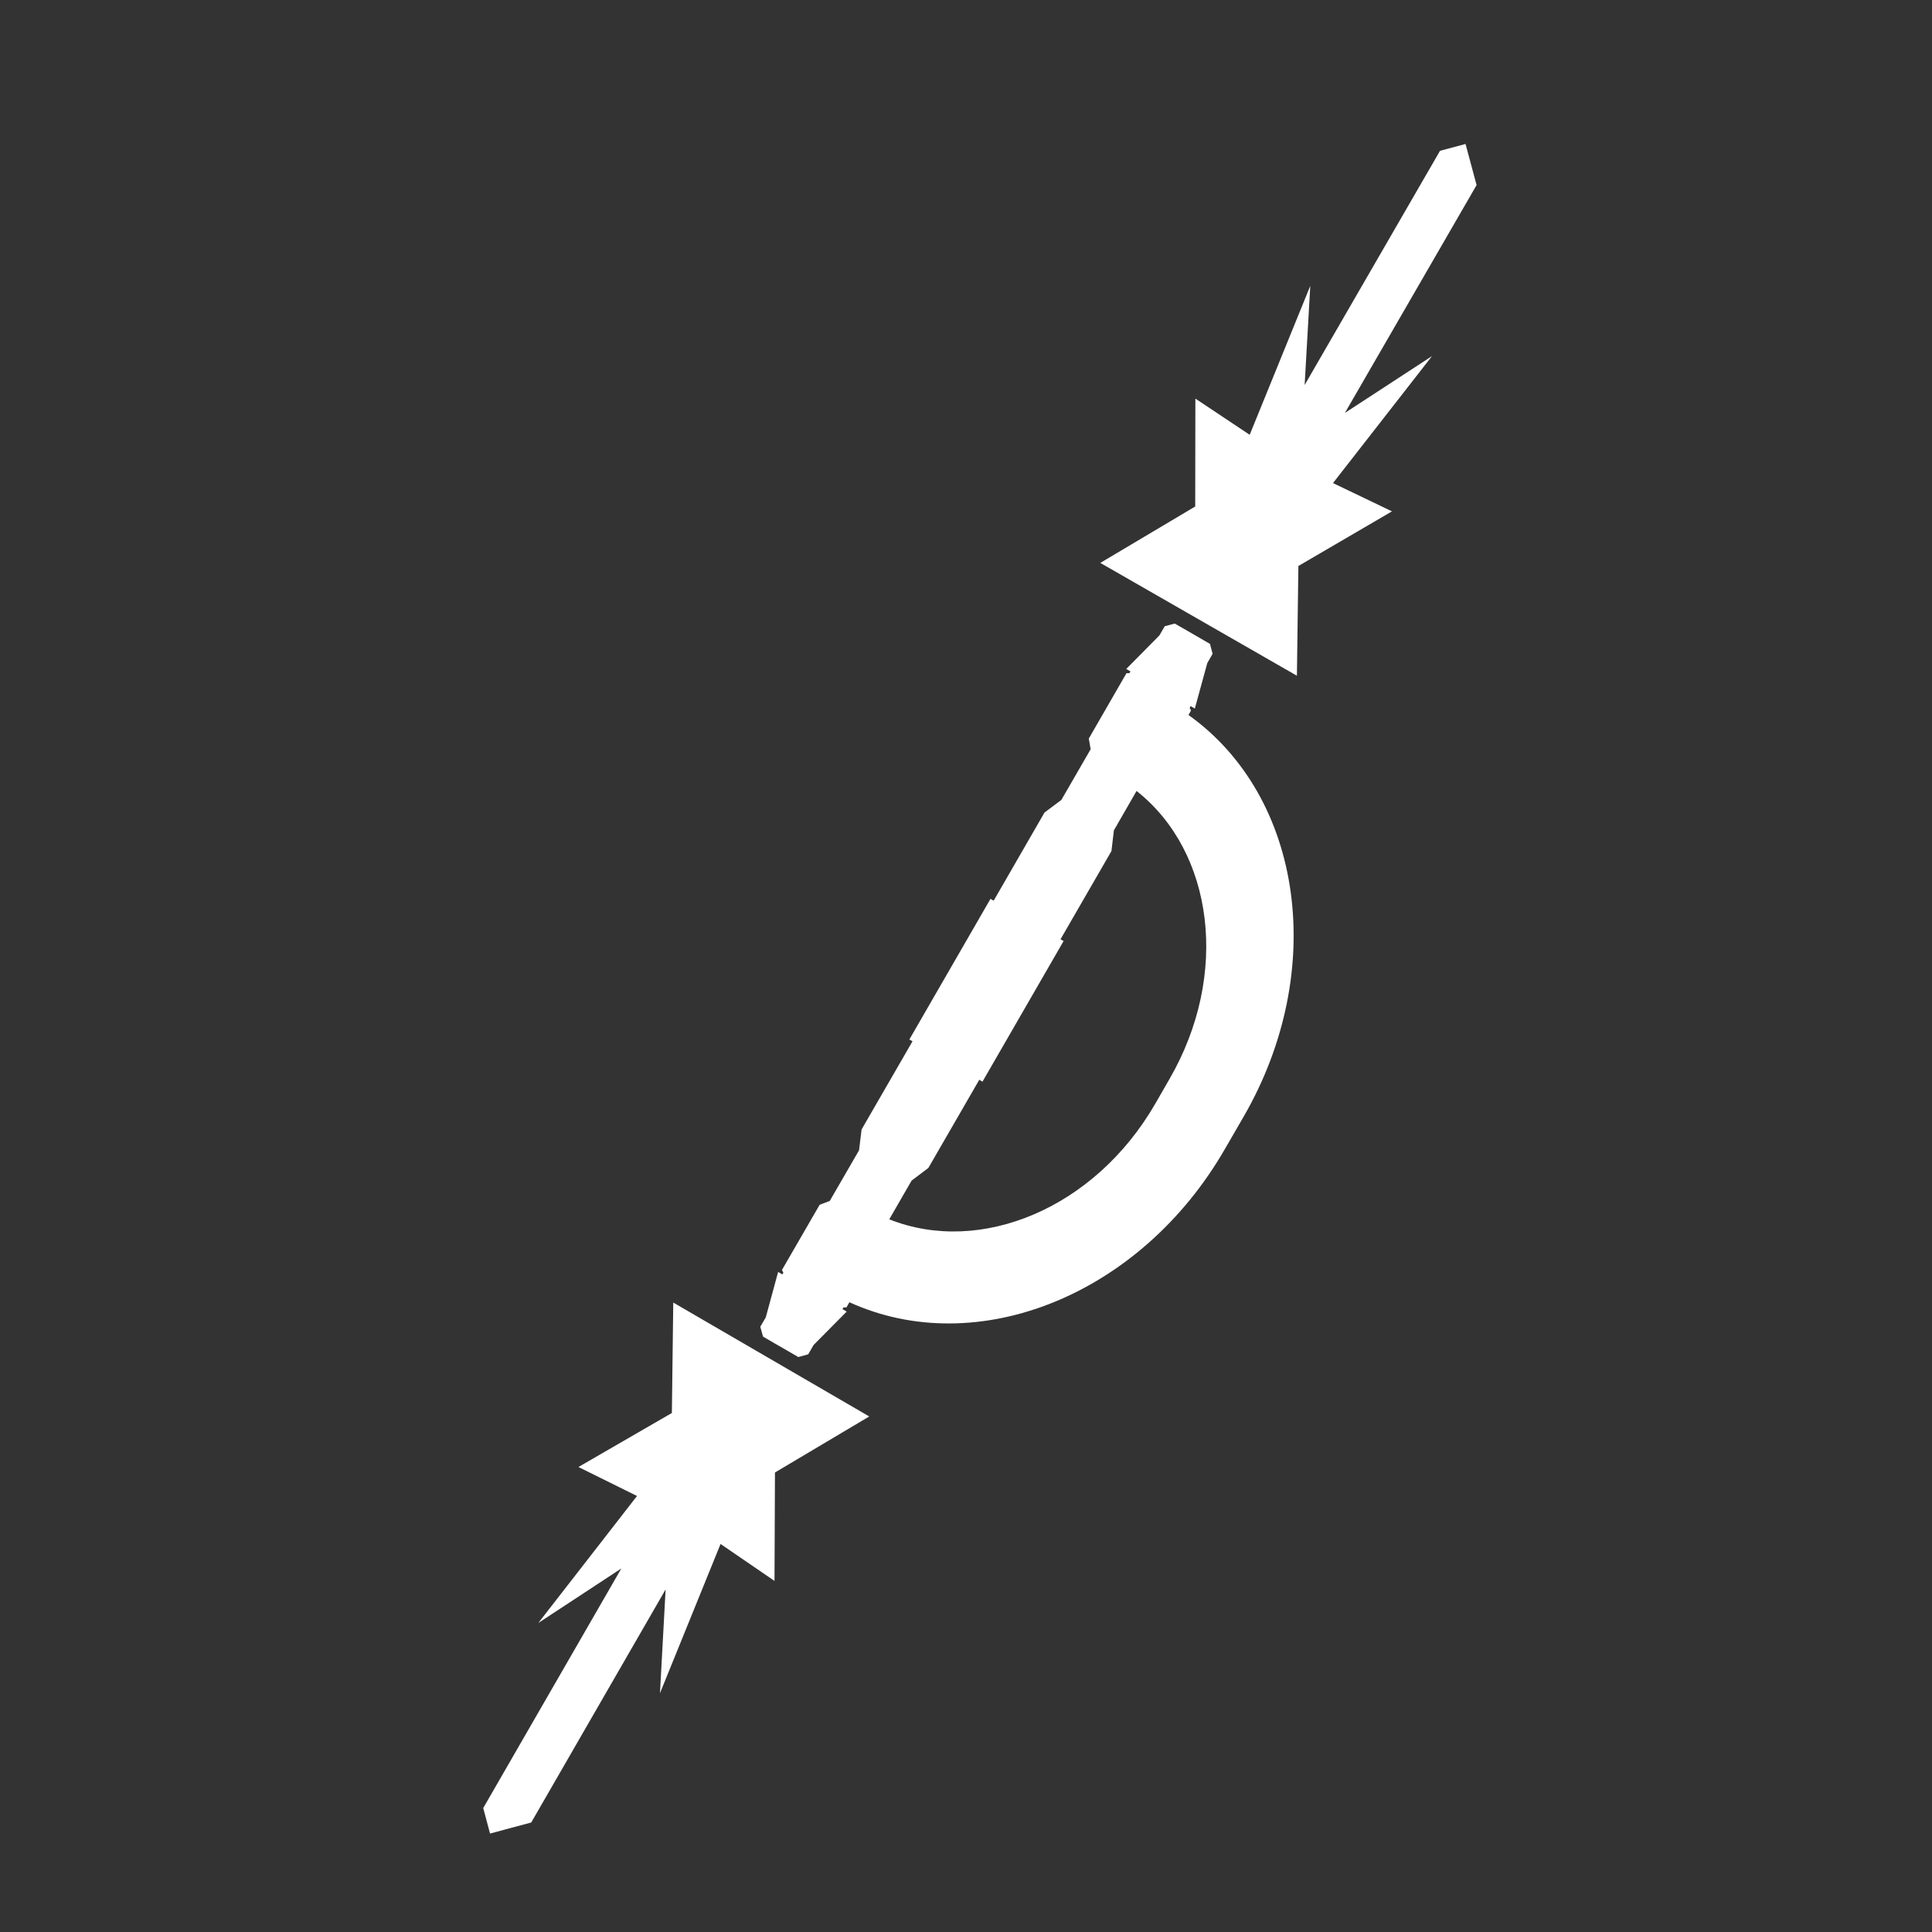 ﻿<?xml version="1.0" encoding="UTF-8" standalone="no"?>
<!DOCTYPE svg PUBLIC "-//W3C//DTD SVG 20010904//EN" "http://www.w3.org/TR/2001/REC-SVG-20010904/DTD/svg10.dtd">
<svg version="1.1" id="Frosty Editor v1.0.6.3" xmlns="http://www.w3.org/2000/svg" d1p1:xlink="http://www.w3.org/1999/xlink" viewBox="0 0 25 25" xmlns:d1p1="xmlns">
  <rect x="0" y="0" width="25" height="25" fill="#333333" stroke="none"/>
  <path stroke="none" fill="#ffffffff" d="M 18.964,1.863 C 18.634,1.951 18.634,1.951 18.634,1.951 18.050,2.961 17.466,3.972 16.882,4.982 16.907,4.555 16.931,4.127 16.955,3.699 16.694,4.342 16.433,4.984 16.171,5.626 15.937,5.470 15.703,5.314 15.468,5.158 15.468,5.623 15.466,6.088 15.466,6.554 15.056,6.797 14.647,7.041 14.238,7.284 15.086,7.770 15.934,8.257 16.782,8.744 16.788,8.271 16.795,7.797 16.801,7.324 17.204,7.088 17.608,6.853 18.012,6.617 17.758,6.495 17.503,6.373 17.249,6.251 17.676,5.703 18.103,5.156 18.530,4.608 18.154,4.853 17.778,5.098 17.403,5.343 17.971,4.360 18.539,3.378 19.107,2.395 Z M 15.201,8.069 C 15.072,8.103 15.072,8.103 15.072,8.103 15.002,8.223 15.002,8.223 15.002,8.223 14.574,8.656 14.574,8.656 14.574,8.656 14.628,8.688 14.628,8.688 14.628,8.688 14.616,8.710 14.616,8.710 14.616,8.710 14.576,8.712 14.576,8.712 14.576,8.712 14.089,9.557 14.089,9.557 14.089,9.557 14.113,9.695 14.113,9.695 14.113,9.695 13.734,10.351 13.734,10.351 13.734,10.351 13.516,10.514 13.516,10.514 13.516,10.514 12.858,11.655 12.858,11.655 12.858,11.655 12.817,11.631 12.817,11.631 12.817,11.631 11.767,13.451 11.767,13.451 11.767,13.451 11.808,13.474 11.808,13.474 11.808,13.474 11.149,14.615 11.149,14.615 11.149,14.615 11.116,14.885 11.116,14.885 11.116,14.885 10.737,15.540 10.737,15.540 10.737,15.540 10.606,15.590 10.606,15.590 10.606,15.590 10.118,16.434 10.118,16.434 10.118,16.434 10.137,16.468 10.137,16.468 10.137,16.468 10.124,16.491 10.124,16.491 10.124,16.491 10.069,16.459 10.069,16.459 10.069,16.459 9.909,17.047 9.909,17.047 9.909,17.047 9.838,17.168 9.838,17.168 9.838,17.168 9.874,17.296 9.874,17.296 9.874,17.296 10.022,17.382 10.022,17.382 10.022,17.382 10.180,17.473 10.180,17.473 10.180,17.473 10.330,17.560 10.330,17.560 10.330,17.560 10.458,17.525 10.458,17.525 10.458,17.525 10.528,17.404 10.528,17.404 10.528,17.404 10.956,16.972 10.956,16.972 10.956,16.972 10.902,16.940 10.902,16.940 10.902,16.940 10.915,16.918 10.915,16.918 10.915,16.918 10.954,16.917 10.954,16.917 10.954,16.917 10.991,16.851 10.991,16.851 10.991,16.851 12.646,17.605 14.758,16.760 15.848,14.872 16.094,14.447 16.094,14.447 16.094,14.447 17.184,12.559 16.860,10.308 15.379,9.252 15.412,9.194 15.412,9.194 15.412,9.194 15.394,9.160 15.394,9.160 15.394,9.160 15.407,9.137 15.407,9.137 15.407,9.137 15.461,9.169 15.461,9.169 15.461,9.169 15.622,8.581 15.622,8.581 15.622,8.581 15.691,8.460 15.691,8.460 15.691,8.460 15.657,8.332 15.657,8.332 15.657,8.332 15.350,8.154 15.350,8.154 15.350,8.154 Z M 14.707,10.235 C 15.705,11.022 15.915,12.609 15.134,13.961 14.948,14.284 14.948,14.284 14.948,14.284 14.167,15.636 12.688,16.249 11.507,15.778 11.796,15.277 11.796,15.277 11.796,15.277 12.013,15.113 12.013,15.113 12.013,15.113 12.672,13.972 12.672,13.972 12.672,13.972 12.713,13.997 12.713,13.997 12.713,13.997 13.763,12.177 13.763,12.177 13.763,12.177 13.723,12.154 13.723,12.154 13.723,12.154 14.382,11.013 14.382,11.013 14.382,11.013 14.414,10.744 14.414,10.744 14.414,10.744 Z M 8.712,16.855 C 8.706,17.331 8.700,17.807 8.694,18.284 8.291,18.517 7.888,18.750 7.485,18.983 7.738,19.108 7.991,19.233 8.243,19.358 7.818,19.906 7.391,20.453 6.966,21.001 7.324,20.766 7.682,20.531 8.040,20.296 7.444,21.329 6.849,22.363 6.253,23.396 6.341,23.726 6.341,23.726 6.341,23.726 6.874,23.583 6.874,23.583 6.874,23.583 7.454,22.578 8.033,21.572 8.613,20.567 8.589,21.014 8.564,21.462 8.540,21.910 8.801,21.266 9.063,20.623 9.324,19.979 9.556,20.139 9.789,20.298 10.022,20.457 10.024,19.990 10.026,19.522 10.028,19.054 10.435,18.812 10.842,18.570 11.248,18.329 10.403,17.837 9.557,17.346 8.712,16.855 Z " />
</svg>